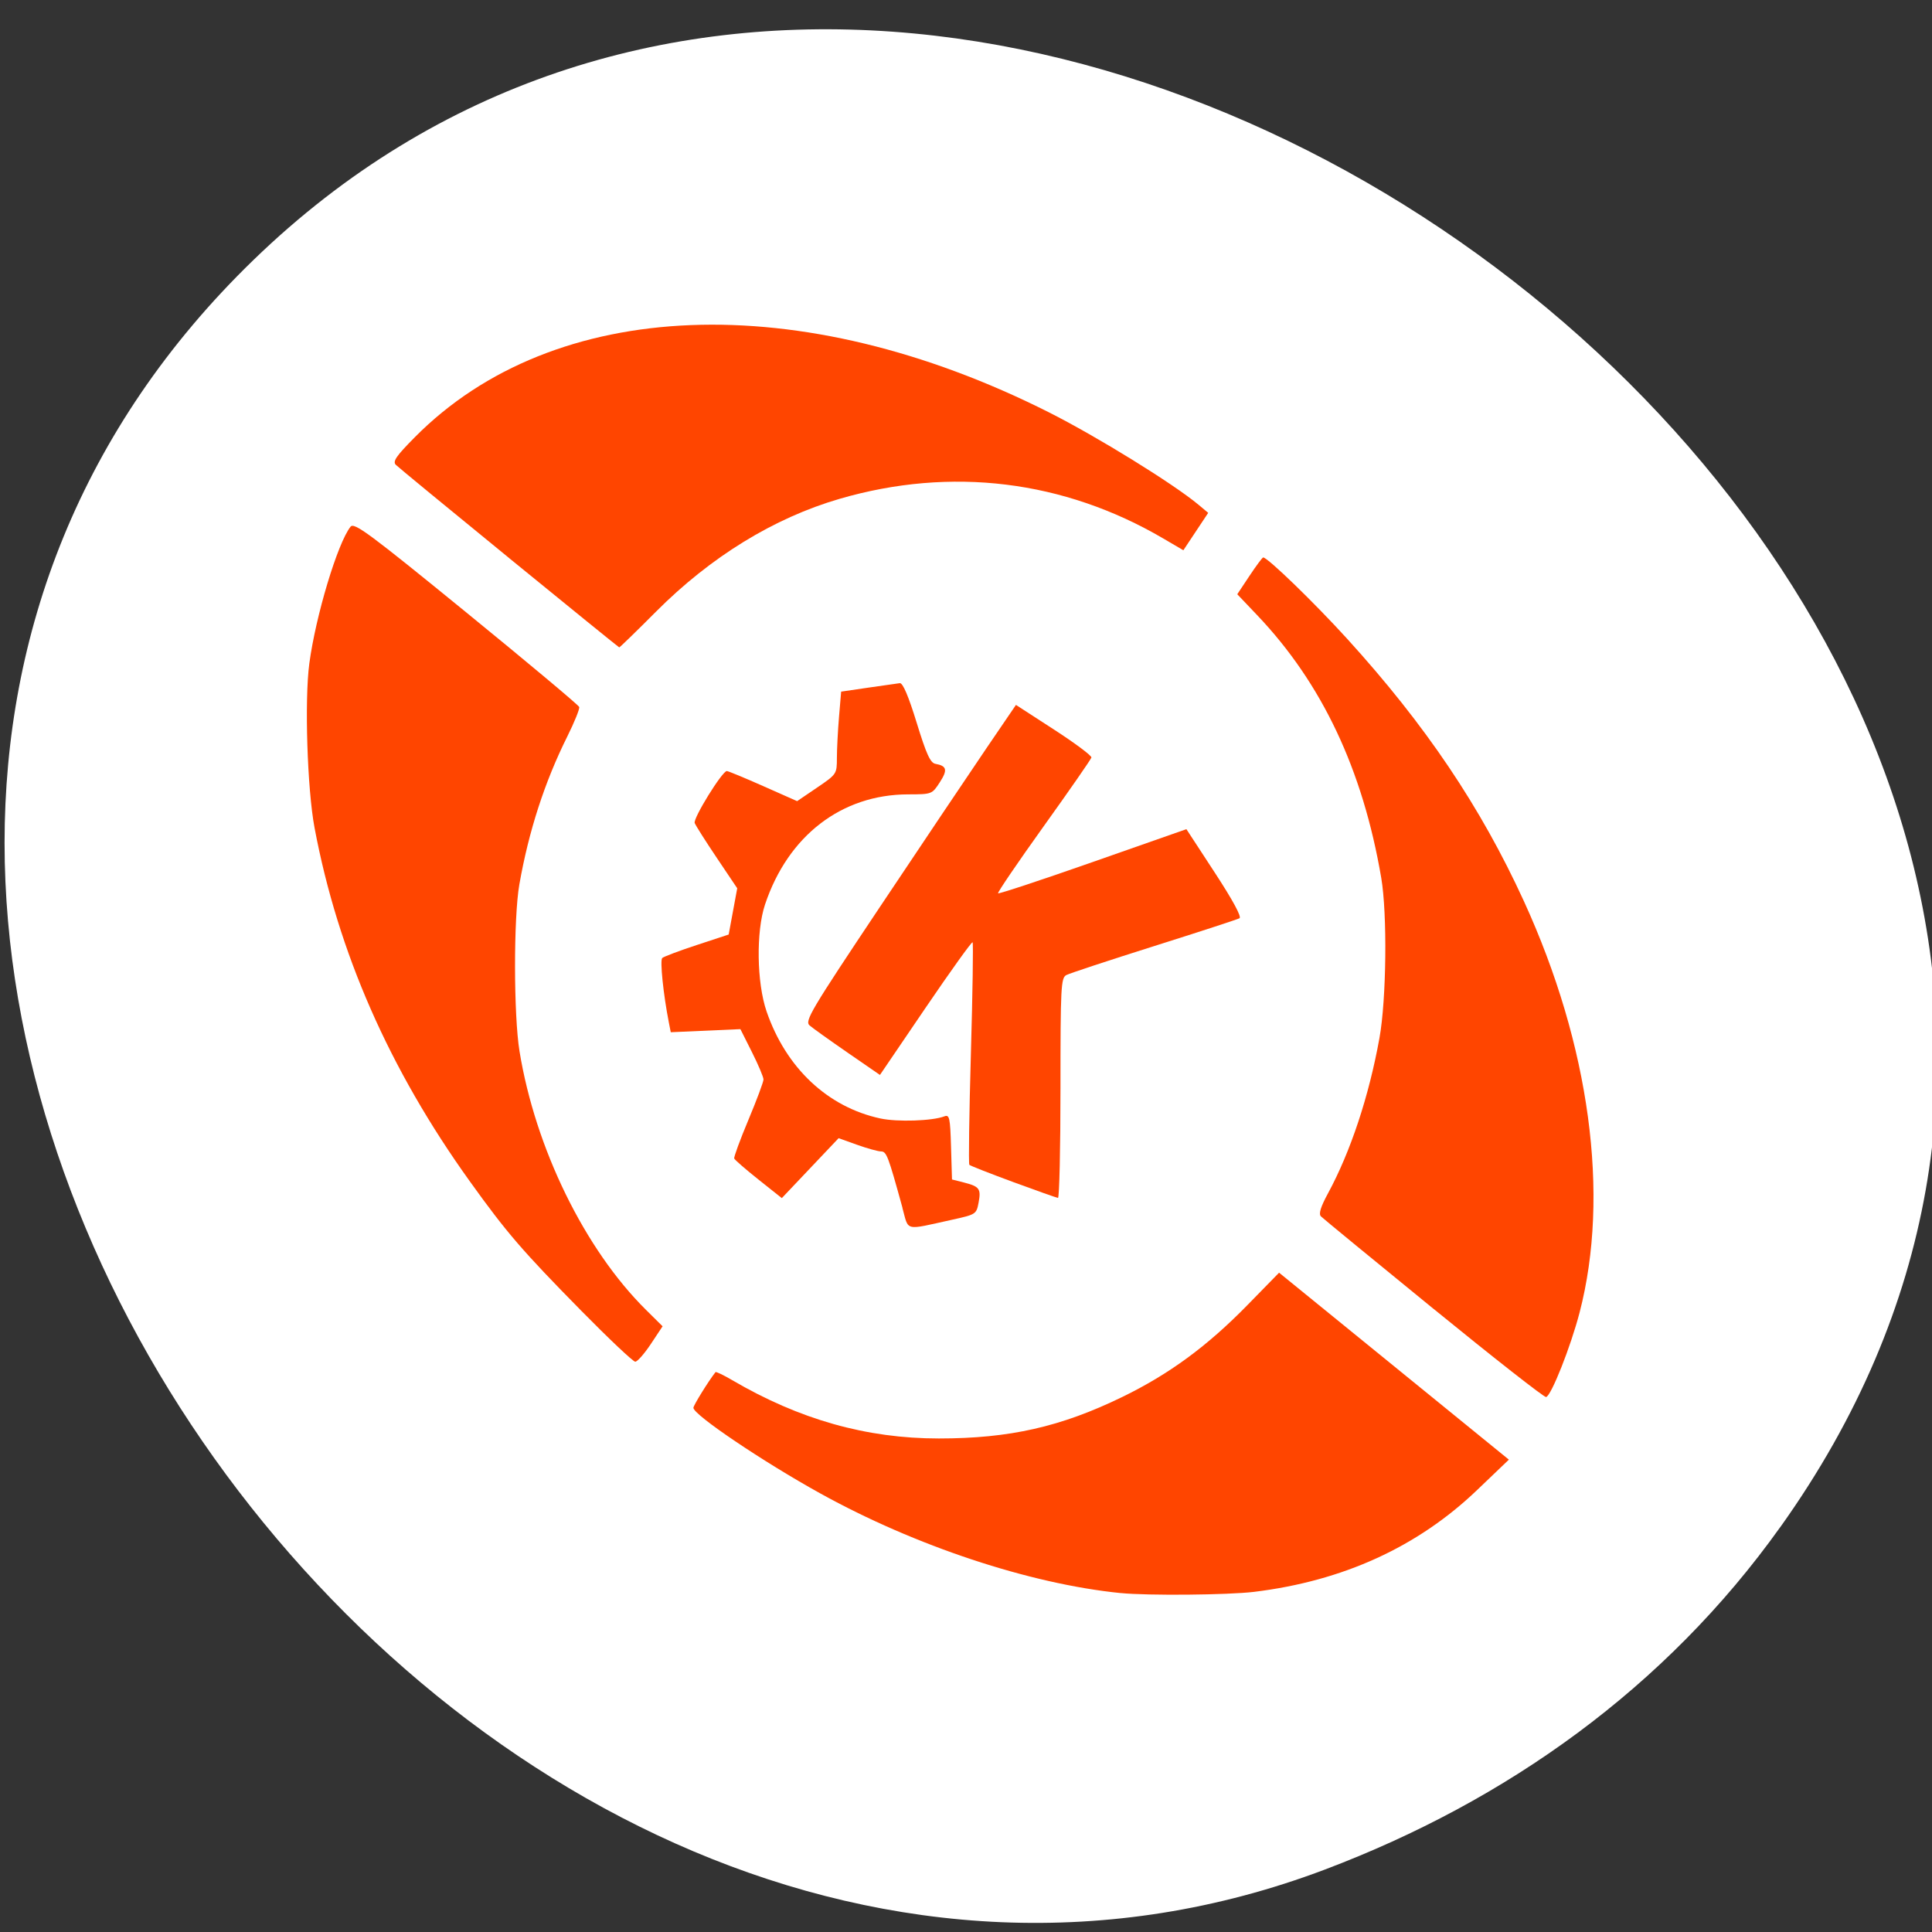 <svg xmlns="http://www.w3.org/2000/svg" viewBox="0 0 256 256"><rect x="0" y="0" width="256" height="256" fill="#333333" stroke="none"/><g style="fill:#fff"><path d="m -1181.93 1382.16 c 80.04 -114.43 -100.19 -257.71 -194.36 -164.59 -88.81 87.82 26.01 251.69 136.41 209.08 23.09 -8.913 43.33 -23.583 57.945 -44.492 z" transform="matrix(1.041 0 0 1.02 1466.3 -1207.47)" style="fill:#fff;color:#000"/></g><g style="fill:#ff4500;fill-rule:evenodd"><path d="m 67.47 73.953 c -7.953 -6.491 -14.711 -12.05 -15.02 -12.36 c -0.448 -0.449 0.045 -1.166 2.521 -3.665 18.434 -18.609 51.07 -19.891 84 -3.299 6.376 3.212 16.525 9.482 19.848 12.26 l 1.275 1.067 l -1.646 2.478 l -1.646 2.478 l -2.664 -1.561 c -13.179 -7.724 -28.12 -9.554 -42.883 -5.254 -8.713 2.537 -17.09 7.684 -24.339 14.958 -2.607 2.615 -4.796 4.742 -4.864 4.728 -0.069 -0.015 -6.632 -5.338 -14.585 -11.829 z"/><path d="m 77.03 173.69 c -7.831 -7.958 -9.892 -10.35 -14.764 -17.14 -10.686 -14.883 -17.479 -30.349 -20.589 -46.873 c -0.965 -5.126 -1.339 -16.918 -0.69 -21.765 0.848 -6.336 3.746 -15.952 5.46 -18.12 0.482 -0.609 2.463 0.858 15.353 11.37 8.14 6.638 14.867 12.27 14.948 12.515 0.082 0.245 -0.628 2 -1.578 3.911 -3 6.02 -5.115 12.549 -6.353 19.605 -0.773 4.405 -0.76 17.321 0.022 22.11 2.098 12.849 8.633 26.21 16.749 34.25 l 2.209 2.187 l -1.557 2.346 c -0.857 1.29 -1.786 2.346 -2.066 2.346 -0.28 0 -3.495 -3.035 -7.145 -6.743 z"/><path d="m 189.96 173.44 c -7.954 -6.487 -14.671 -12 -14.928 -12.262 -0.327 -0.328 -0.048 -1.238 0.93 -3.045 3 -5.54 5.428 -12.863 6.823 -20.587 0.925 -5.123 1.051 -16.444 0.235 -21.23 -2.446 -14.343 -7.853 -25.786 -16.451 -34.817 l -2.625 -2.758 l 1.619 -2.438 c 0.89 -1.341 1.707 -2.438 1.815 -2.438 0.588 0 6.742 5.959 11.1 10.748 10.397 11.427 17.723 22.3 23.446 34.798 8.737 19.08 11.426 38.942 7.38 54.5 -1.18 4.535 -3.753 11.03 -4.439 11.206 -0.243 0.062 -6.95 -5.195 -14.904 -11.681 z"/><path d="m 148.48 211.09 c -12.06 -1.216 -27.23 -6.251 -39.788 -13.205 -7.628 -4.223 -16.813 -10.42 -16.813 -11.344 0 -0.32 1.998 -3.546 2.926 -4.723 0.071 -0.09 1.06 0.381 2.197 1.048 8.918 5.227 17.813 7.739 27.395 7.739 9.376 0 16.176 -1.54 24.327 -5.507 6.201 -3.02 11.237 -6.718 16.559 -12.162 l 4.201 -4.298 l 7.296 5.934 c 4.01 3.264 10.864 8.837 15.225 12.386 l 7.929 6.452 l -4.192 4.01 c -7.889 7.555 -17.78 12.07 -29.562 13.508 -3.474 0.423 -14.13 0.518 -17.699 0.158 z"/><path d="m 119.58 160.03 c -1.915 -6.945 -2.106 -7.445 -2.852 -7.46 -0.408 -0.008 -1.837 -0.406 -3.175 -0.885 l -2.432 -0.87 l -3.763 3.97 l -3.763 3.97 l -3.091 -2.458 c -1.7 -1.352 -3.147 -2.608 -3.215 -2.792 -0.068 -0.184 0.778 -2.486 1.879 -5.115 1.102 -2.629 2 -5.04 2 -5.354 0 -0.315 -0.688 -1.945 -1.53 -3.622 l -1.53 -3.048 l -4.614 0.205 l -4.614 0.205 l -0.25 -1.272 c -0.739 -3.757 -1.201 -8.269 -0.878 -8.564 0.203 -0.185 2.267 -0.961 4.586 -1.723 l 4.216 -1.386 l 0.567 -3.064 l 0.567 -3.064 l -2.7 -4.02 c -1.485 -2.208 -2.806 -4.291 -2.935 -4.628 -0.234 -0.61 3.646 -6.887 4.257 -6.887 0.176 0 2.344 0.897 4.818 1.994 l 4.497 1.994 l 2.635 -1.789 c 2.605 -1.769 2.635 -1.813 2.635 -3.917 0 -1.17 0.127 -3.63 0.282 -5.466 l 0.282 -3.339 l 3.587 -0.526 c 1.973 -0.289 3.856 -0.558 4.186 -0.597 0.398 -0.048 1.146 1.706 2.231 5.233 1.292 4.199 1.813 5.337 2.497 5.46 1.506 0.271 1.631 0.809 0.57 2.445 -1.026 1.584 -1.051 1.593 -4.199 1.599 -8.818 0.015 -15.916 5.48 -18.96 14.598 -1.197 3.584 -1.1 10.352 0.202 14.15 2.568 7.492 8.102 12.697 15.09 14.197 2.258 0.484 6.881 0.33 8.477 -0.282 0.671 -0.258 0.766 0.176 0.879 4.04 l 0.127 4.325 l 1.548 0.393 c 2.094 0.532 2.321 0.838 1.978 2.664 -0.288 1.537 -0.361 1.585 -3.458 2.266 -6.501 1.429 -5.765 1.604 -6.644 -1.582 z"/><path d="m 134.26 156.63 c -3.082 -1.135 -5.699 -2.163 -5.816 -2.285 -0.117 -0.122 -0.025 -6.763 0.205 -14.758 0.229 -7.995 0.33 -14.624 0.224 -14.73 -0.106 -0.106 -2.912 3.805 -6.236 8.693 l -6.04 8.886 l -4.285 -2.957 c -2.357 -1.626 -4.621 -3.245 -5.03 -3.597 -0.685 -0.586 0.095 -1.901 9.333 -15.74 5.544 -8.305 11.864 -17.719 14.04 -20.919 l 3.963 -5.819 l 5.05 3.272 c 2.78 1.8 5.01 3.464 4.95 3.7 -0.057 0.235 -2.905 4.338 -6.328 9.116 -3.423 4.779 -6.14 8.773 -6.04 8.875 0.103 0.103 5.759 -1.768 12.57 -4.156 l 12.384 -4.343 l 3.767 5.767 c 2.393 3.664 3.584 5.868 3.265 6.04 -0.276 0.152 -5.377 1.815 -11.335 3.696 -5.959 1.881 -11.182 3.605 -11.608 3.83 -0.713 0.378 -0.774 1.555 -0.774 14.987 0 8.02 -0.149 14.56 -0.332 14.54 -0.182 -0.02 -2.853 -0.965 -5.935 -2.1 z"/></g></svg>
